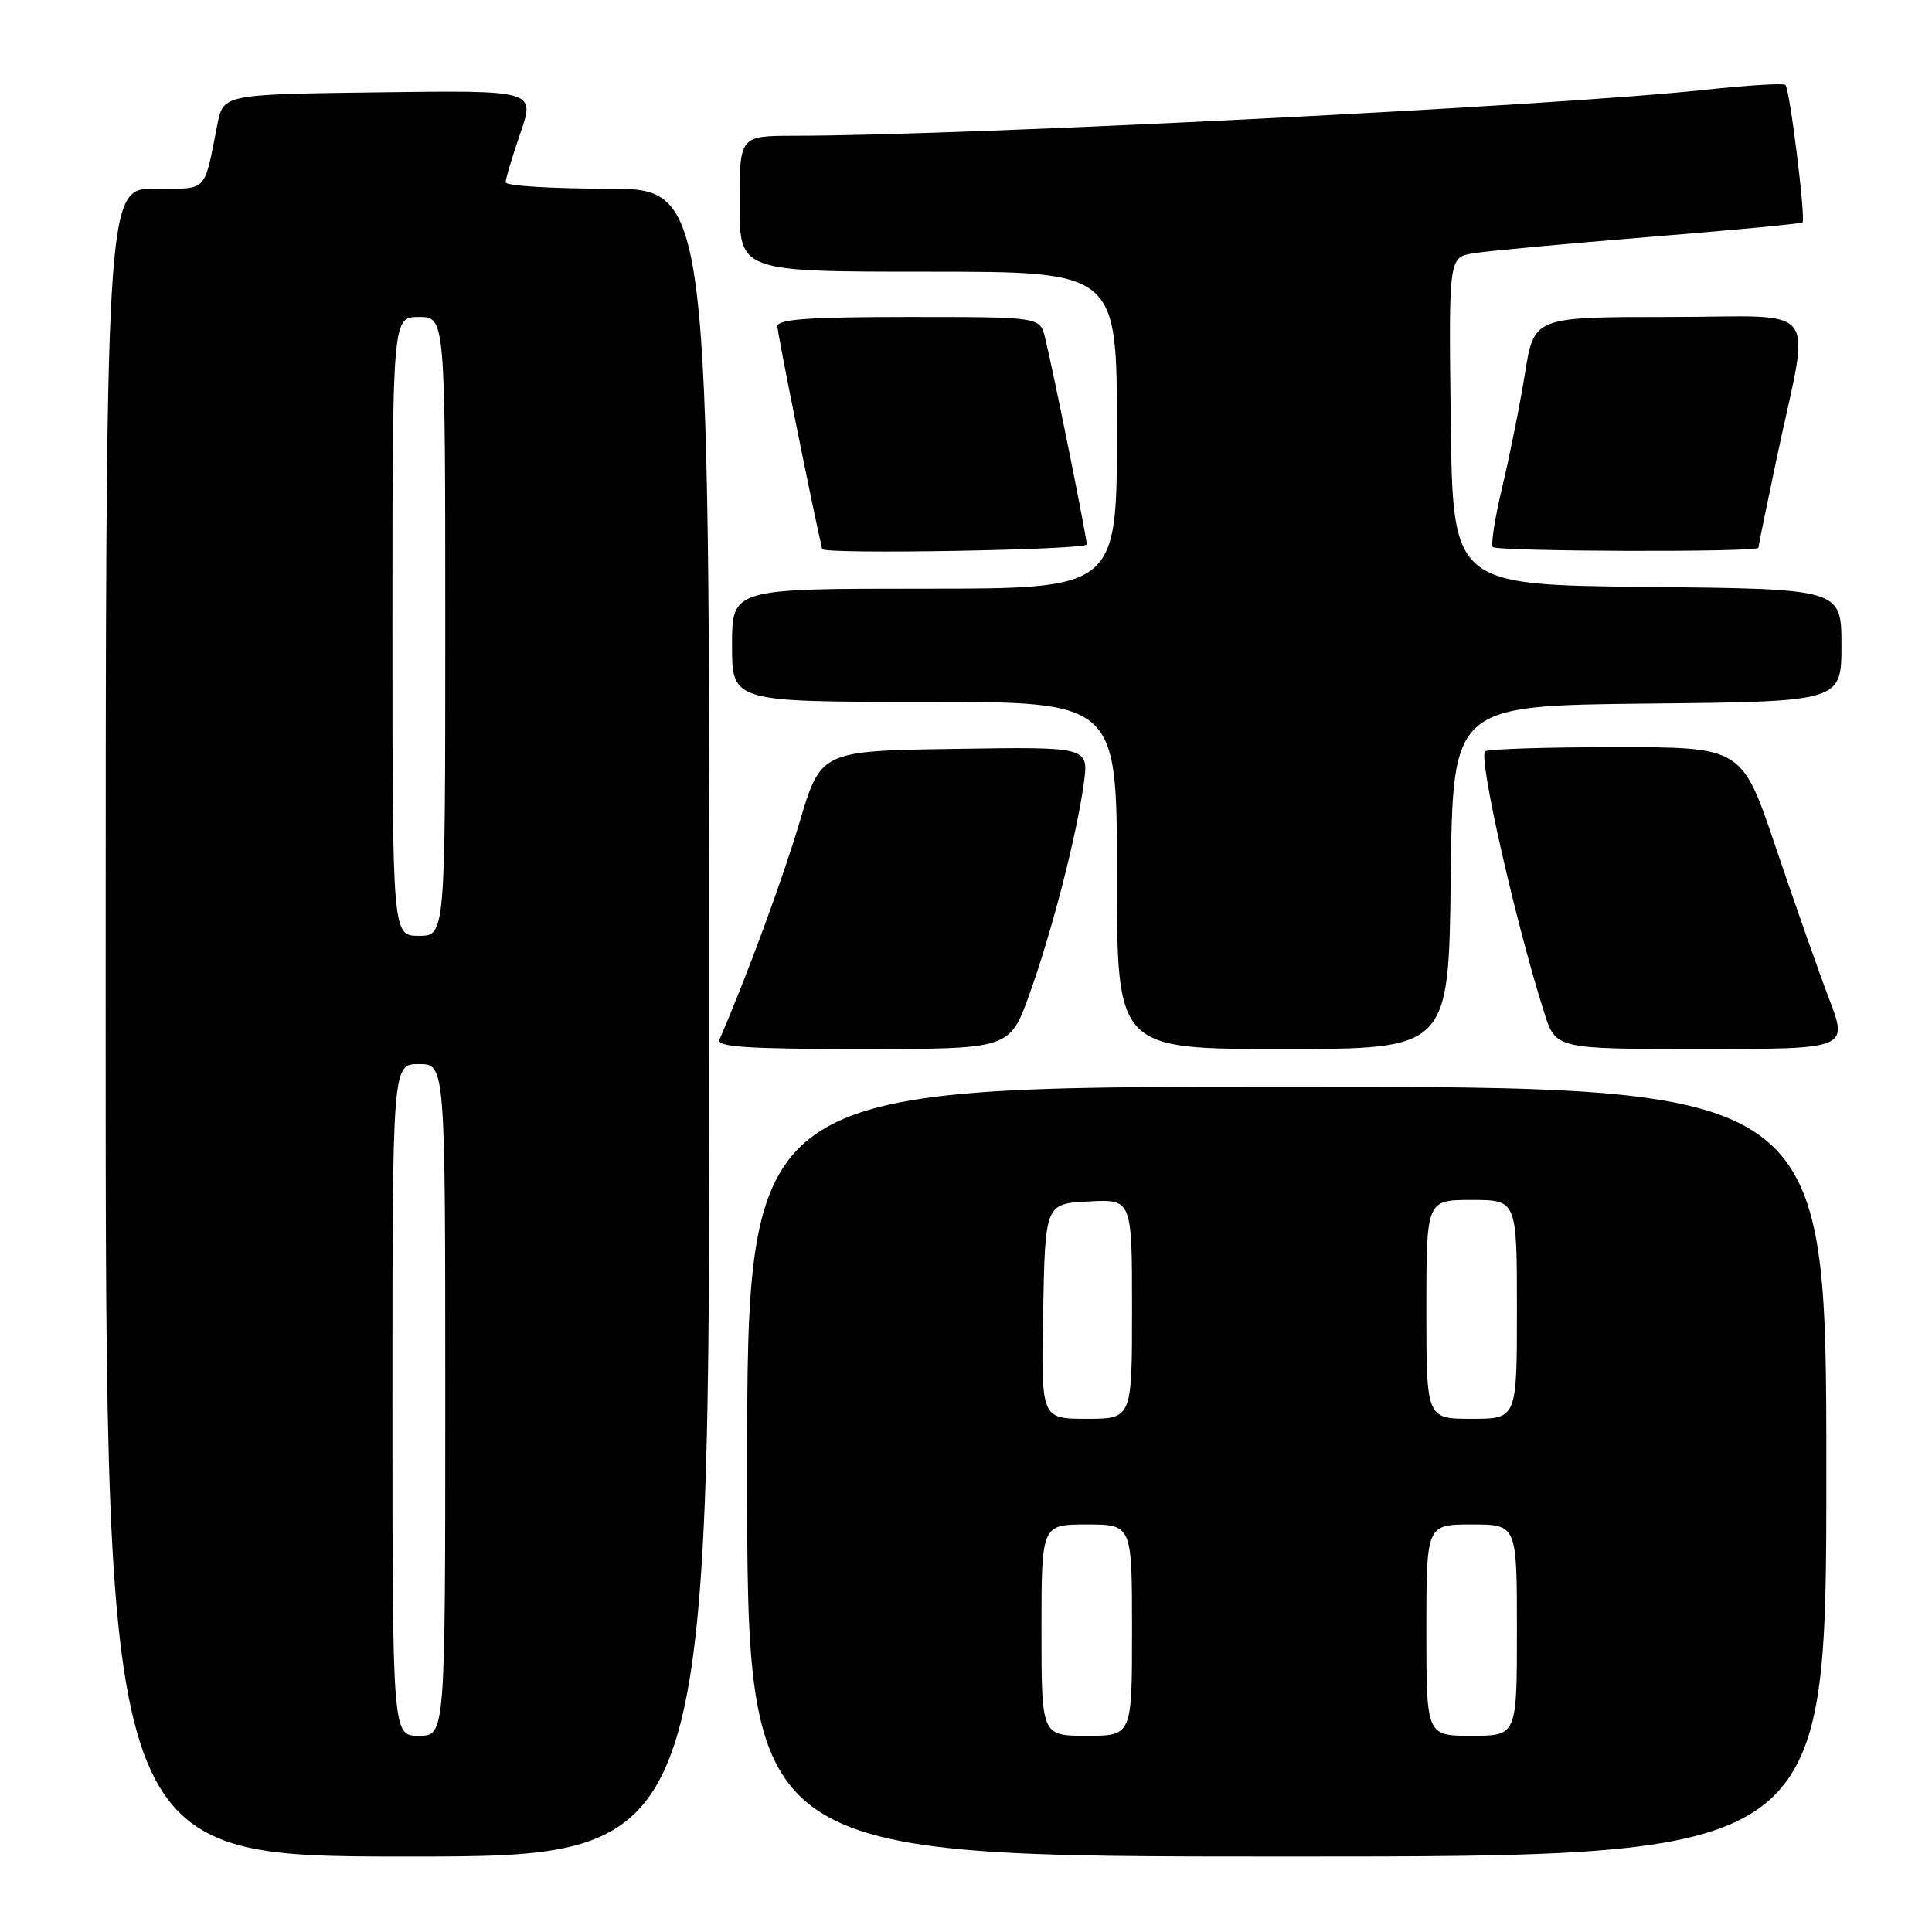 <?xml version="1.0" encoding="UTF-8" standalone="no"?>
<!DOCTYPE svg PUBLIC "-//W3C//DTD SVG 1.1//EN" "http://www.w3.org/Graphics/SVG/1.1/DTD/svg11.dtd" >
<svg xmlns="http://www.w3.org/2000/svg" xmlns:xlink="http://www.w3.org/1999/xlink" version="1.1" viewBox="0 0 256 256">
 <g >
 <path fill="currentColor"
d=" M 94.00 135.50 C 94.00 25.00 94.00 25.00 80.50 25.00 C 73.08 25.00 67.00 24.62 67.00 24.16 C 67.00 23.69 67.88 20.76 68.95 17.64 C 70.91 11.96 70.91 11.96 50.25 12.23 C 29.59 12.50 29.59 12.50 28.80 16.50 C 26.99 25.66 27.63 25.00 20.48 25.00 C 14.00 25.00 14.00 25.00 14.00 135.50 C 14.00 246.00 14.00 246.00 54.00 246.00 C 94.00 246.00 94.00 246.00 94.00 135.50 Z  M 242.00 195.00 C 242.00 144.00 242.00 144.00 170.50 144.00 C 99.00 144.00 99.00 144.00 99.00 195.00 C 99.00 246.00 99.00 246.00 170.50 246.00 C 242.00 246.00 242.00 246.00 242.00 195.00 Z  M 136.40 131.75 C 139.39 123.44 142.67 110.70 143.62 103.73 C 144.26 98.95 144.26 98.95 126.51 99.23 C 108.76 99.50 108.76 99.50 105.93 109.00 C 103.65 116.65 98.96 129.37 95.33 137.75 C 94.90 138.73 99.06 139.00 114.29 139.00 C 133.80 139.00 133.80 139.00 136.40 131.75 Z  M 192.23 116.25 C 192.50 93.50 192.50 93.50 218.25 93.23 C 244.00 92.97 244.00 92.97 244.00 85.50 C 244.00 78.03 244.00 78.03 218.25 77.77 C 192.50 77.50 192.50 77.50 192.23 55.80 C 191.96 34.10 191.96 34.10 195.23 33.56 C 197.03 33.26 207.50 32.29 218.50 31.40 C 229.50 30.51 238.65 29.64 238.84 29.47 C 239.29 29.05 237.16 11.82 236.58 11.25 C 236.33 11.00 231.48 11.30 225.81 11.91 C 206.30 14.02 128.04 17.97 105.25 17.99 C 98.00 18.00 98.00 18.00 98.00 27.00 C 98.00 36.00 98.00 36.00 123.00 36.00 C 148.00 36.00 148.00 36.00 148.00 57.00 C 148.00 78.00 148.00 78.00 122.50 78.00 C 97.00 78.00 97.00 78.00 97.00 85.50 C 97.00 93.00 97.00 93.00 122.50 93.00 C 148.00 93.00 148.00 93.00 148.00 116.00 C 148.00 139.00 148.00 139.00 169.98 139.00 C 191.96 139.00 191.96 139.00 192.23 116.25 Z  M 242.33 132.25 C 240.92 128.54 237.75 119.54 235.29 112.25 C 230.82 99.00 230.82 99.00 214.08 99.00 C 204.87 99.00 197.08 99.25 196.78 99.56 C 195.88 100.45 200.85 122.38 204.64 134.25 C 206.16 139.00 206.16 139.00 225.54 139.00 C 244.91 139.00 244.91 139.00 242.33 132.25 Z  M 144.00 72.14 C 144.00 71.15 139.48 48.75 138.46 44.69 C 137.78 42.00 137.78 42.00 120.39 42.00 C 107.14 42.00 103.00 42.30 103.01 43.25 C 103.01 44.14 107.62 67.06 108.94 72.75 C 109.11 73.48 144.00 72.87 144.00 72.14 Z  M 233.00 72.58 C 233.00 72.35 234.08 67.06 235.40 60.83 C 239.89 39.58 241.71 42.00 221.18 42.00 C 203.27 42.00 203.27 42.00 202.07 49.46 C 201.41 53.57 200.06 60.31 199.08 64.44 C 198.09 68.57 197.52 72.19 197.81 72.48 C 198.43 73.09 233.00 73.20 233.00 72.58 Z  M 52.00 185.50 C 52.00 141.00 52.00 141.00 55.50 141.00 C 59.00 141.00 59.00 141.00 59.00 185.50 C 59.00 230.00 59.00 230.00 55.50 230.00 C 52.00 230.00 52.00 230.00 52.00 185.50 Z  M 52.00 83.00 C 52.00 42.00 52.00 42.00 55.50 42.00 C 59.00 42.00 59.00 42.00 59.00 83.00 C 59.00 124.00 59.00 124.00 55.50 124.00 C 52.00 124.00 52.00 124.00 52.00 83.00 Z  M 138.00 216.00 C 138.00 202.00 138.00 202.00 144.00 202.00 C 150.00 202.00 150.00 202.00 150.00 216.00 C 150.00 230.00 150.00 230.00 144.00 230.00 C 138.00 230.00 138.00 230.00 138.00 216.00 Z  M 189.00 216.00 C 189.00 202.00 189.00 202.00 195.00 202.00 C 201.00 202.00 201.00 202.00 201.00 216.00 C 201.00 230.00 201.00 230.00 195.00 230.00 C 189.00 230.00 189.00 230.00 189.00 216.00 Z  M 138.22 173.75 C 138.50 159.50 138.50 159.50 144.25 159.20 C 150.00 158.90 150.00 158.90 150.00 173.45 C 150.00 188.00 150.00 188.00 143.97 188.00 C 137.95 188.00 137.95 188.00 138.22 173.75 Z  M 189.00 173.50 C 189.00 159.00 189.00 159.00 195.00 159.00 C 201.00 159.00 201.00 159.00 201.00 173.50 C 201.00 188.00 201.00 188.00 195.00 188.00 C 189.00 188.00 189.00 188.00 189.00 173.50 Z "/>
</g>
</svg>